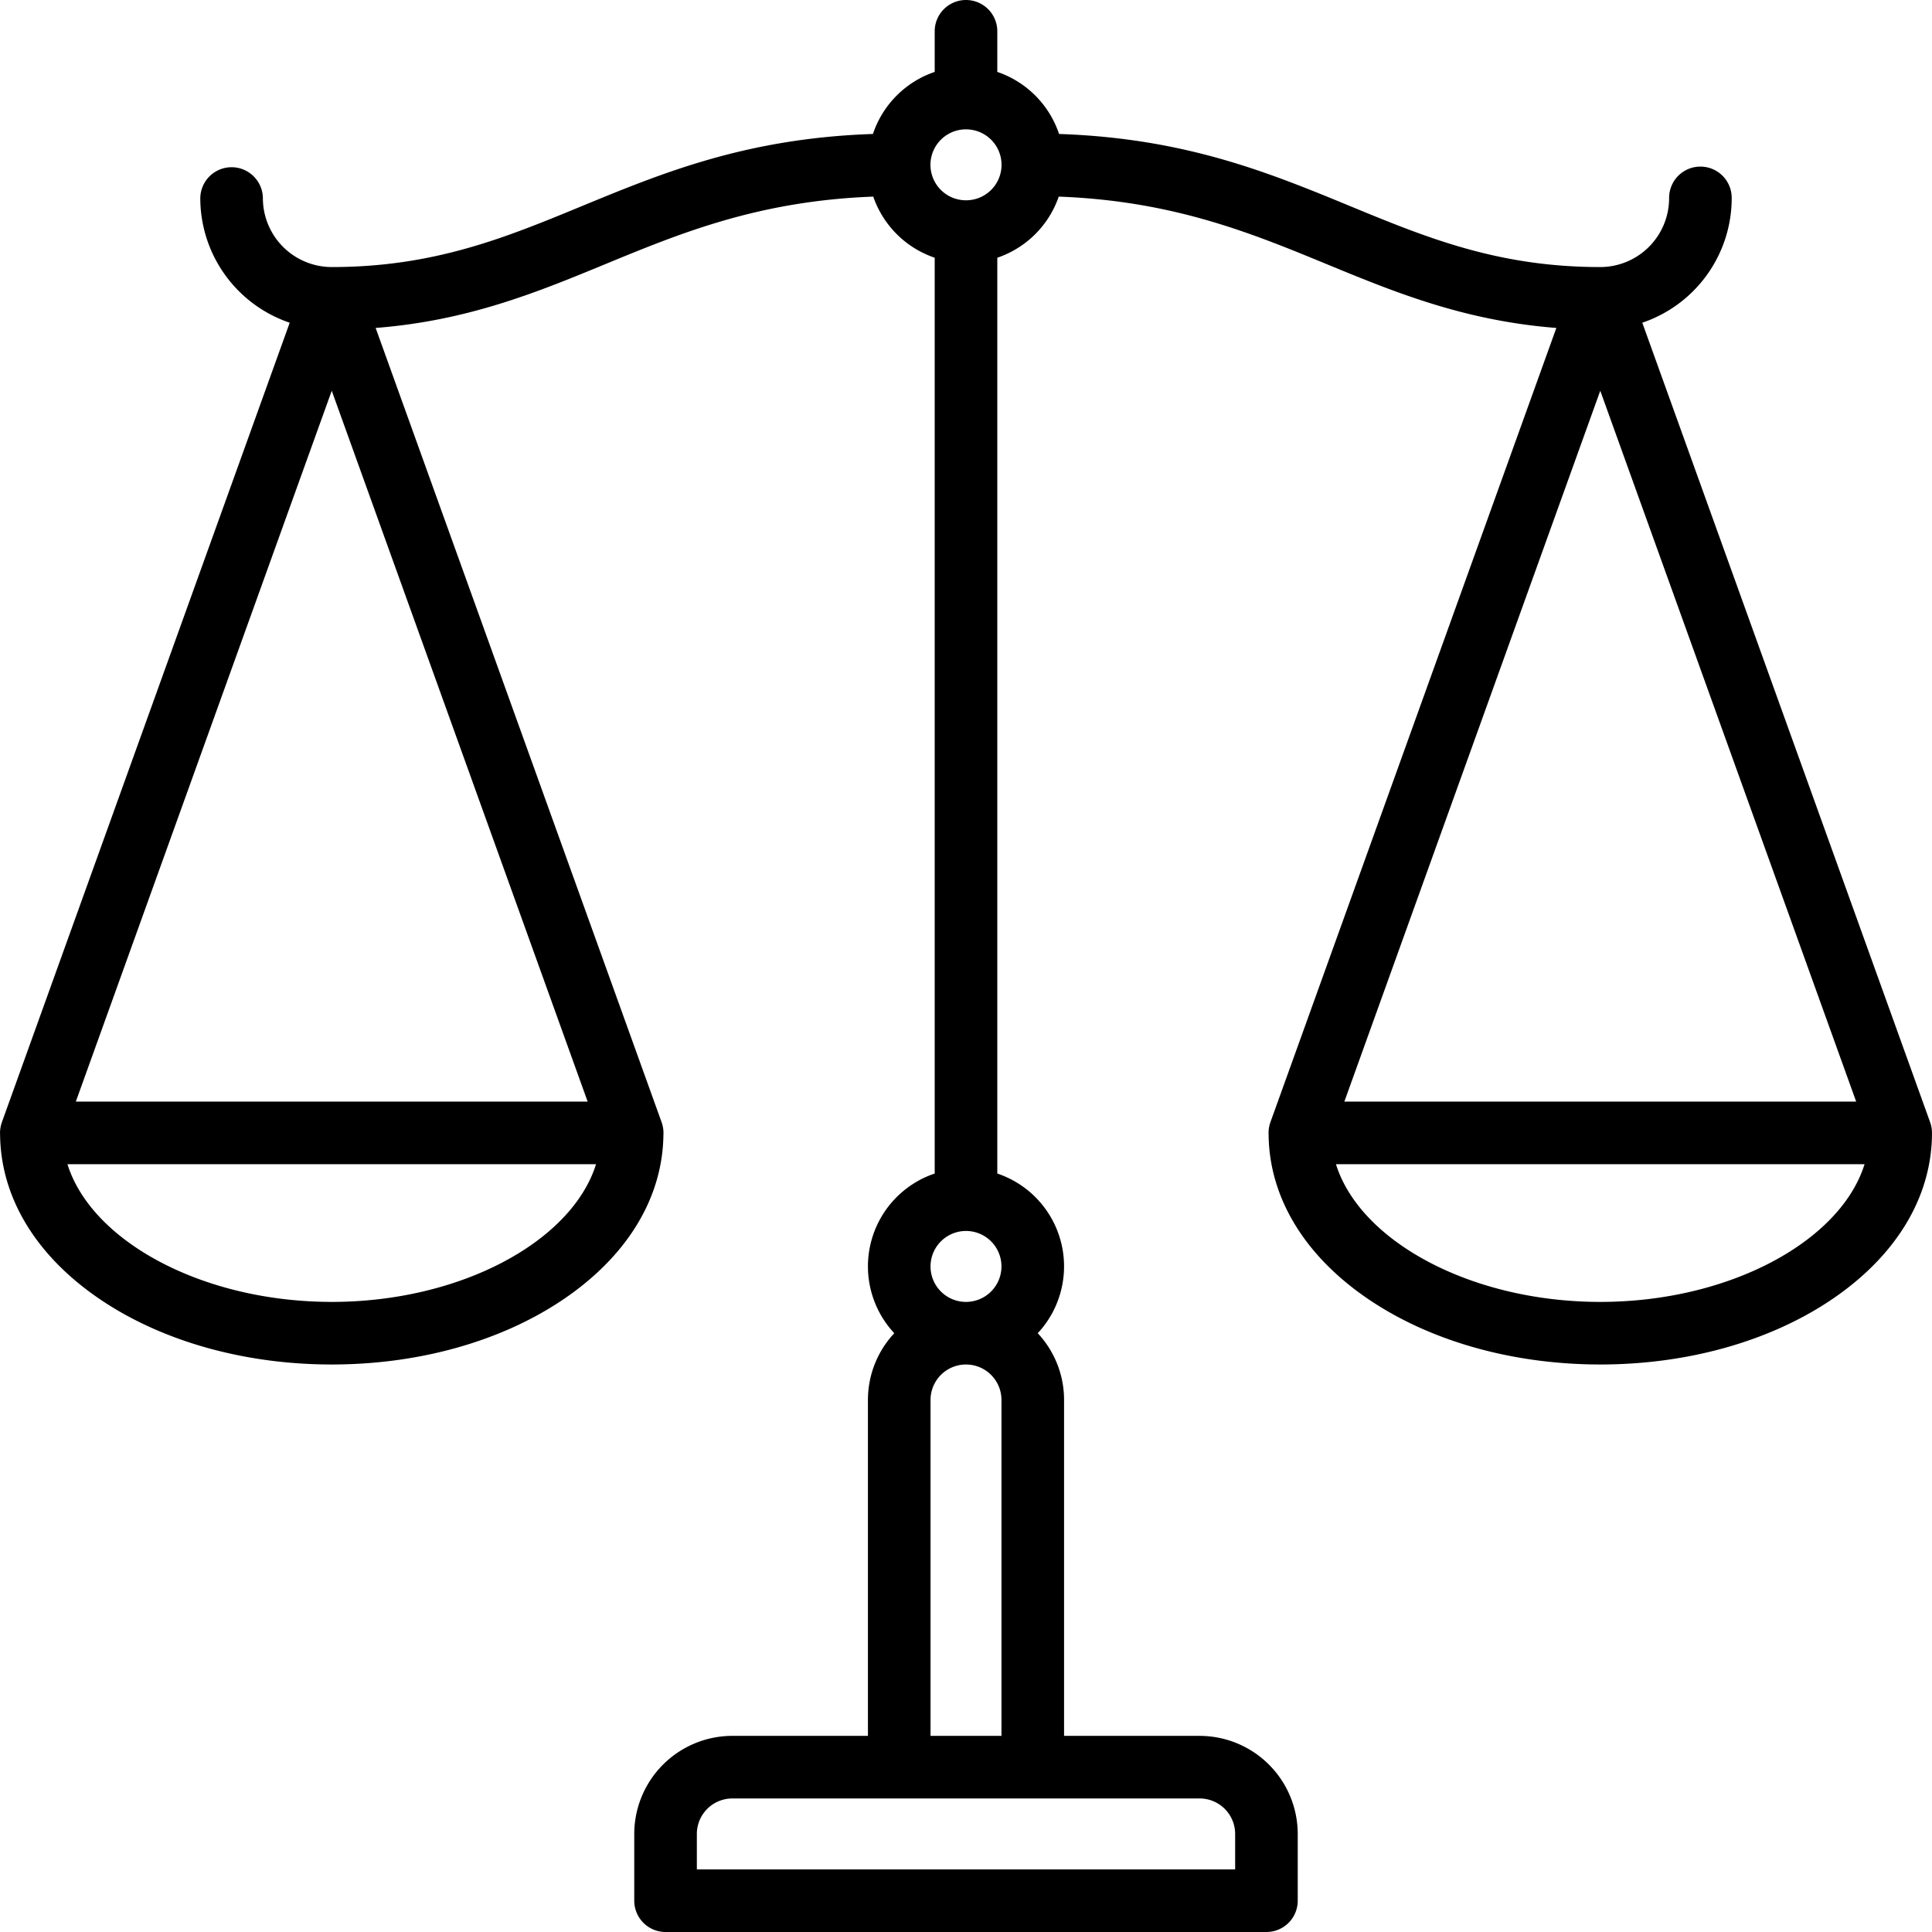 <svg xmlns="http://www.w3.org/2000/svg" viewBox="0 0 612 612">
<defs>
    <style>
      .cls-1 {
        fill-rule: evenodd;
      }
    </style>
  </defs>
  <path id="Forma_1" data-name="Forma 1" class="cls-1" d="M611.989,359.174c0-.1.011-0.2,0.011-0.3,0-.055-0.007-0.108-0.008-0.162,0-.206-0.014-0.412-0.032-0.618-0.01-.138-0.022-0.273-0.038-0.409-0.021-.172-0.049-0.343-0.079-0.517s-0.062-.339-0.1-0.507c-0.03-.135-0.066-0.267-0.1-0.4-0.054-.2-0.112-0.4-0.178-0.588-0.018-.053-0.029-0.1-0.048-0.157L520.23,102.228a41.7,41.7,0,0,0,28.323-39.442,9.914,9.914,0,1,0-19.827,0,21.835,21.835,0,0,1-21.81,21.81c-32.422,0-55.086-9.347-79.08-19.242C402.1,54.739,375.53,43.785,335.478,42.438a31.2,31.2,0,0,0-19.564-19.657V9.914a9.914,9.914,0,0,0-19.828,0V22.78a31.2,31.2,0,0,0-19.564,19.657c-40.052,1.347-66.615,12.3-92.358,22.916-23.995,9.9-46.658,19.243-79.08,19.243a21.835,21.835,0,0,1-21.81-21.81,9.914,9.914,0,0,0-19.827,0A41.7,41.7,0,0,0,91.77,102.228L0.586,355.514c-0.018.051-.03,0.1-0.048,0.157-0.066.193-.124,0.39-0.178,0.588-0.037.134-.073,0.267-0.1,0.4-0.038.168-.07,0.337-0.1,0.507s-0.058.344-.079,0.517c-0.016.135-.028,0.271-0.038,0.409-0.016.206-.028,0.413-0.032,0.618,0,0.054-.007.107-0.007,0.162,0,0.1.011,0.2,0.011,0.3s0,0.226.012,0.338c0.238,20.122,11.664,38.737,32.267,52.474,19.585,13.057,45.439,20.247,72.795,20.247s53.21-7.19,72.795-20.247c20.6-13.737,32.028-32.35,32.267-52.474,0.008-.112.008-0.226,0.012-0.338s0.01-.2.01-0.3c0-.055-0.006-0.108-0.008-0.162,0-.206-0.014-0.412-0.031-0.618-0.011-.138-0.023-0.273-0.039-0.409-0.021-.172-0.049-0.343-0.079-0.517s-0.062-.339-0.1-0.507c-0.031-.135-0.066-0.267-0.1-0.4-0.055-.2-0.113-0.4-0.179-0.588-0.017-.053-0.029-0.1-0.047-0.157L118.994,103.88c29.2-2.26,51.285-11.353,72.729-20.2,23.931-9.87,48.629-20.048,84.9-21.4a31.2,31.2,0,0,0,19.464,19.361v290.1a31.029,31.029,0,0,0-12.808,50.581,30.937,30.937,0,0,0-8.341,21.149v106.4H231.977a31.1,31.1,0,0,0-31.063,31.062v21.149A9.914,9.914,0,0,0,210.828,612H401.169a9.913,9.913,0,0,0,9.914-9.914V580.937a31.1,31.1,0,0,0-31.063-31.062H337.063V443.469a30.937,30.937,0,0,0-8.341-21.149,31.029,31.029,0,0,0-12.808-50.581V81.643a31.2,31.2,0,0,0,19.463-19.361c36.27,1.355,60.966,11.533,84.9,21.4,21.444,8.843,43.534,17.936,72.729,20.2L402.417,355.514c-0.018.051-.03,0.1-0.048,0.157-0.066.193-.124,0.39-0.178,0.588-0.037.134-.073,0.267-0.1,0.4-0.038.168-.07,0.337-0.1,0.507s-0.058.344-.079,0.517c-0.016.135-.028,0.271-0.038,0.409-0.016.206-.028,0.413-0.032,0.618,0,0.054-.008.107-0.008,0.161,0,0.1.011,0.2,0.011,0.3s0,0.226.012,0.338c0.238,20.122,11.663,38.737,32.266,52.474,19.587,13.057,45.44,20.247,72.8,20.247s53.209-7.19,72.8-20.247c20.6-13.737,32.027-32.35,32.267-52.474C611.985,359.4,611.985,359.286,611.989,359.174Zm-506.9-235.4L186.15,348.959H24.019Zm0,288.629c-40.838,0-76.075-19.142-83.722-43.62H188.807C181.16,393.264,145.923,412.406,105.084,412.406ZM391.257,580.937v11.236H220.743V580.937A11.248,11.248,0,0,1,231.978,569.7H380.022A11.248,11.248,0,0,1,391.257,580.937Zm-96.492-31.062V443.469a11.235,11.235,0,1,1,22.47,0V549.875h-22.47ZM306,412.406a11.236,11.236,0,1,1,11.235-11.235A11.248,11.248,0,0,1,306,412.406Zm0.018-348.96h-0.037a11.234,11.234,0,0,1-.013-22.468h0.064A11.234,11.234,0,0,1,306.018,63.446ZM587.981,348.959H425.85l81.066-225.182Zm-81.065,63.447c-40.839,0-76.076-19.142-83.723-43.62H590.638C582.991,393.264,547.755,412.406,506.916,412.406Z"/>
</svg>
